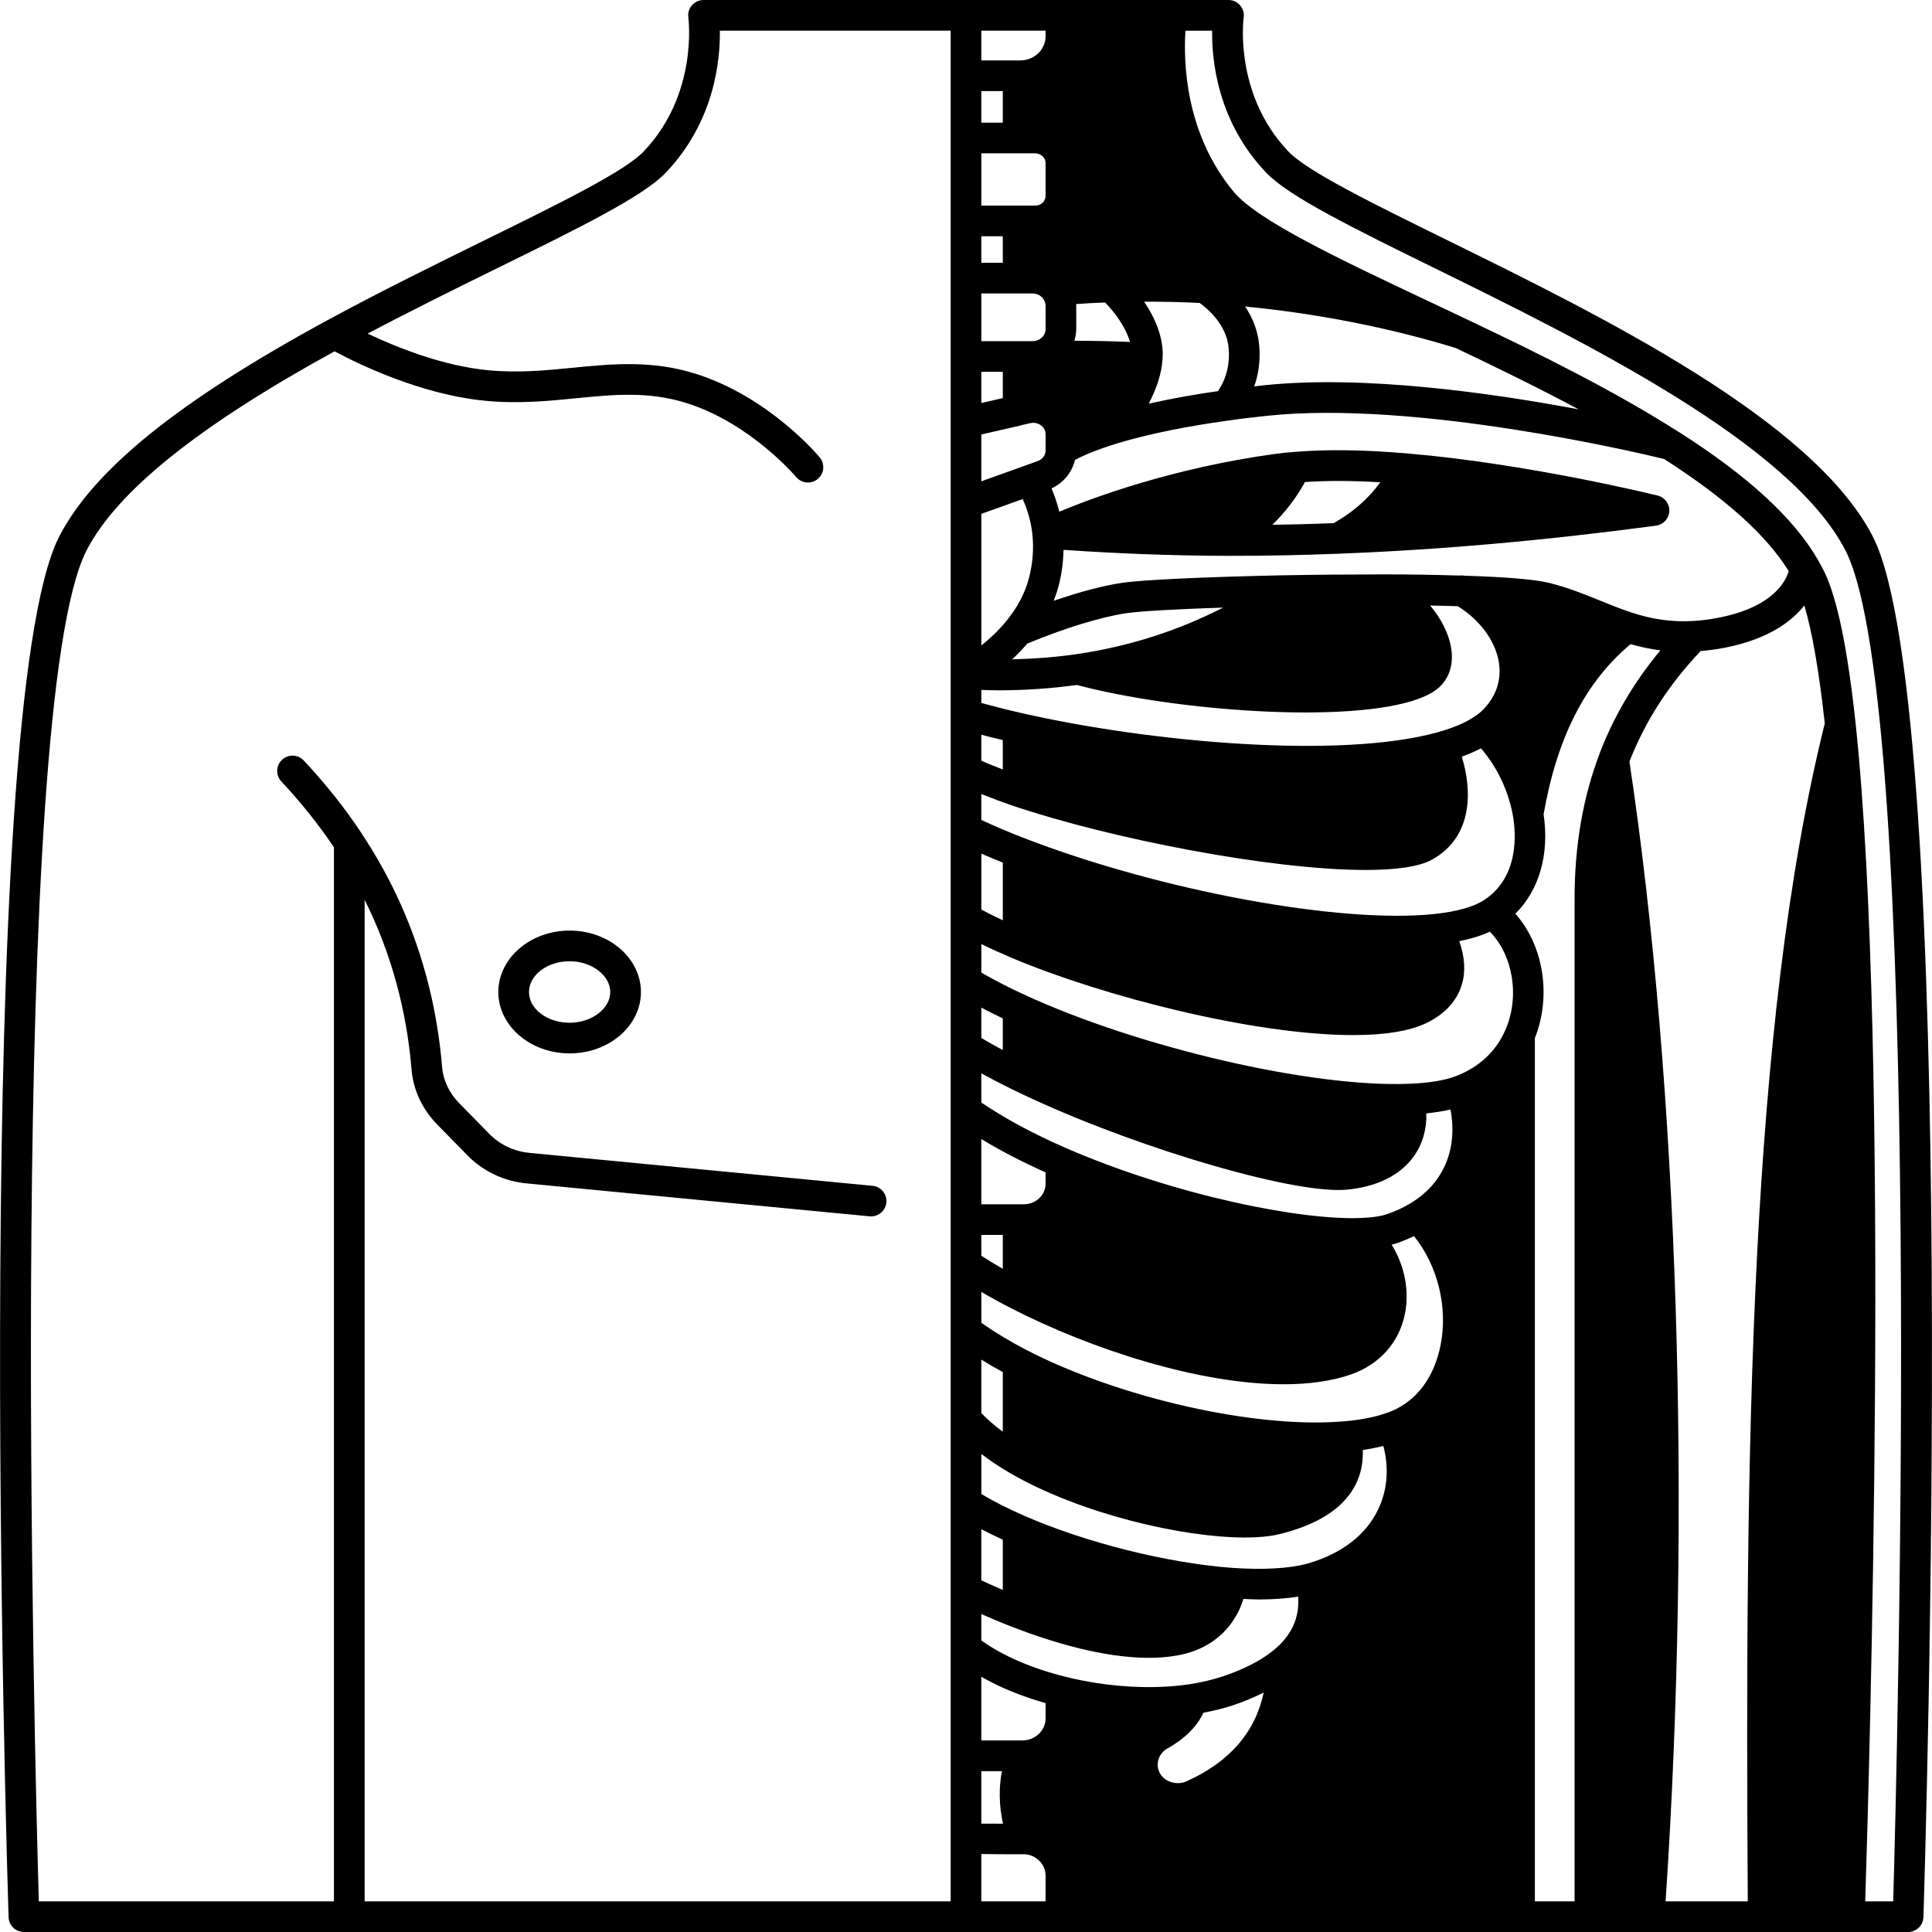 <svg id="Capa_1" enable-background="new 0 0 595.84 595.84" height="512" viewBox="0 0 595.84 595.84" width="512" xmlns="http://www.w3.org/2000/svg"><g><g><path d="m175.678 324.874c12.125 0 21.989-8.484 21.989-18.916 0-10.456-9.864-18.963-21.989-18.963s-21.989 8.507-21.989 18.963c0 10.433 9.864 18.916 21.989 18.916zm0-28.42c6.795 0 12.532 4.351 12.532 9.505 0 5.126-5.736 9.458-12.532 9.458-6.909 0-12.532-4.242-12.532-9.458.001-5.24 5.623-9.505 12.532-9.505z"/><path d="m577.586 165.478c-18.462-35.949-83.555-67.954-131.085-91.329-23.219-11.42-43.274-21.28-49.119-27.385-16.963-17.771-13.86-41.122-13.827-41.345.199-1.362-.199-2.743-1.097-3.783-.898-1.04-2.204-1.636-3.58-1.636h-161.917c-1.371 0-2.672.601-3.57 1.636-.898 1.036-1.3 2.416-1.107 3.774.033.232 3.14 23.588-13.823 41.354-5.845 6.114-25.891 15.965-49.105 27.376-14.948 7.349-31.892 15.676-48.429 24.652-45.776 24.86-72.045 46.05-82.675 66.691-27.152 52.921-16.086 410.58-15.604 425.779.08 2.554 2.171 4.578 4.729 4.578h536.398.033 44.655c2.554 0 4.644-2.029 4.729-4.578.482-15.199 11.547-372.858-15.606-425.784zm-38.564 420.904h-25.342c8.058-120.152 3.934-251.023-11.151-351.508 4.88-12.503 12.092-23.682 21.961-34.086 2.383-.203 4.838-.515 7.528-1.04 13.231-2.615 20.452-7.973 24.444-13.004 2.402 7.963 4.521 20.131 6.308 36.365-23.256 93.462-24.623 225-23.748 363.273zm-163.426-465.758c-7.694 1.102-14.797 2.402-21.313 3.868 2.109-4.067 3.949-8.862 4.237-13.643.009-.061-.005-.118.005-.18.005-.061.038-.113.038-.175s-.028-.113-.028-.175c.057-.634.099-1.277.047-1.892-.298-5.93-2.927-11.278-5.731-15.378 5.665-.024 11.378.076 17.142.388 2.208 1.57 8.337 6.554 8.942 14.007.558 6.792-1.967 11.284-3.339 13.18zm35.708 40.726c-6.129.241-12.409.407-18.911.506 4.038-3.939 7.405-8.346 10.063-13.194 6.795-.459 14.556-.445 23.238.076-3.636 5.05-8.469 9.259-14.39 12.612zm38.266 25.597c6.994 4.317 11.86 11.037 12.759 17.804.705 5.325-1.064 10.266-5.126 14.3-.629.629-1.386 1.239-2.341 1.873-2.71 1.887-6.573 3.537-11.472 4.909-30.005 8.332-88.52 3.168-128.347-5.921-4.388-.993-8.484-2.048-12.394-3.116v-4.02c1.688.043 3.395.128 5.069.128 8.394 0 16.546-.577 24.387-1.655 18.783 5.003 46.83 8.479 70.465 8.479 19.02 0 35.159-2.241 41.241-7.727 3.272-2.96 4.582-7.368 3.693-12.399-.78-4.403-3.149-8.942-6.431-12.858 2.88.056 5.731.118 8.497.203zm-131.15-21.923c.43 4.436.061 8.9-1.102 13.302-1.173 4.544-3.504 8.975-6.933 13.179-.005.005-.005.009-.009.014-.009.014-.028.019-.038.033-2.506 3.069-5.249 5.571-7.684 7.505v-40.574l12.74-4.568c1.134 2.46 2.529 6.267 3.026 11.109zm138.324 65.765c4.923 5.651 8.54 13.231 9.874 20.921.927 5.429 1.901 18.826-8.966 25.914-3.216 2.071-8.304 3.499-15.114 4.242-29.045 3.149-84.761-7.155-126.843-23.451-4.634-1.788-8.961-3.651-13.052-5.538v-7.997c3.097 1.239 6.346 2.459 9.836 3.651 29.702 10.035 79.284 19.771 108.675 19.771 9.245 0 16.494-.965 20.49-3.183 12.962-7.188 12.243-21.918 9.179-31.759 2.185-.789 4.162-1.649 5.921-2.571zm-154.095 49.724v-17.246c2.137.932 4.36 1.84 6.62 2.747v17.809c-2.397-1.121-4.611-2.227-6.62-3.31zm16.598-233.224c1.773 0 3.216 1.338 3.216 2.979v10.167c0 1.646-1.442 2.979-3.216 2.979h-16.598v-16.125zm-9.978 25.583v8.181h-6.62v-8.181zm9.174 17.639c1.367 0 2.615.629 3.343 1.688.307.449.681 1.177.681 2.095v7.188c0 2.062-1.802 3.736-4.02 3.736h-15.794v-14.707zm-9.174 24.164v8.101l-6.62 1.518v-9.619zm13.194 250.395c0 3.495-3.012 6.337-6.715 6.337h-13.099v-20.121c5.854 3.566 12.503 7.003 19.814 10.29zm-13.194 15.794v10.446c-2.346-1.334-4.53-2.677-6.62-4.029v-6.417zm2.568 22.605c24.576 12.607 57.877 23.446 84.037 23.446 7.632 0 14.655-.922 20.679-2.993 9.013-3.121 15.142-10.073 16.806-19.076 1.334-7.188-.298-14.735-4.161-20.973.435-.118.884-.227 1.282-.359 1.929-.634 3.788-1.428 5.604-2.303 7.32 9.122 10.545 21.97 8.176 33.76-1.958 9.741-7.245 16.892-14.986 20.178-.402.184-.813.326-1.239.482-3.67 1.352-8.19 2.26-13.444 2.705-27.092 2.393-69.401-7.136-98.394-22.174-5.017-2.629-9.543-5.381-13.544-8.19v-9.533c2.899 1.705 5.954 3.384 9.184 5.03zm113.214 62.014c-3.736 7.812-11.033 13.534-21.479 16.65l-.511.137c-5.613 1.485-13.591 1.925-23.034 1.272-19.98-1.466-45.156-7.774-64.152-16.078-.014-.005-.024-.009-.033-.014 0 0-.005 0-.005-.005-4.937-2.142-9.34-4.384-13.184-6.677v-12.347c2.691 2.048 5.66 4.048 8.98 5.963 21.602 12.484 52.992 19.795 72.333 19.795 4.067 0 7.604-.326 10.404-.988 22.013-5.325 26.245-17.067 25.924-25.995 2.241-.331 4.341-.761 6.332-1.267 1.792 6.744 1.286 13.563-1.575 19.554zm-32.535 43.676c-3.778 3.036-8.971 5.679-15.416 7.855-2.998 1.003-6.45 1.816-10.224 2.412-11.647 1.75-25.683.889-38.54-2.369-10.162-2.53-19.166-6.455-25.687-11.132v-8.143c2.606 1.159 5.826 2.53 9.505 3.958h.005c.047.019.085.033.132.052 11.836 4.578 27.839 9.491 41.997 9.491 2.927 0 5.779-.208 8.493-.681 12.943-2.185 18.684-10.806 20.698-17.483 1.575.061 3.225.17 4.71.17 4.511 0 8.55-.307 12.177-.865.459 6.62-2.094 12.139-7.85 16.735zm-35.31 33.75c.383-1.537 1.371-2.828 2.747-3.618 5.476-3.06 9.254-6.852 11.165-11.07 3.216-.619 6.275-1.338 8.99-2.246 3.518-1.187 6.715-2.53 9.623-3.986-2.582 12.196-10.489 21.412-23.829 27.385-2.658 1.248-6.403.34-7.992-2.171-.822-1.291-1.073-2.818-.704-4.294zm-47.937-101.359c-2.563-1.882-4.771-3.802-6.62-5.75v-16.485c2.1 1.305 4.322 2.582 6.62 3.84zm0 48.798c-2.757-1.177-5.027-2.218-6.62-2.97v-15.766c2.09 1.102 4.313 2.18 6.62 3.235zm13.194 34.908v4.705c0 3.755-3.225 6.81-7.188 6.81h-.095c-.019 0-.033 0-.052 0h-12.48v-19.639c5.723 3.272 12.409 6.02 19.815 8.124zm124.871-183.083c2.317 12.243-2.152 22.897-12.527 29.05-2.265 1.352-4.715 2.464-7.301 3.31-1.215.407-3.523.927-7.609 1.088-18.452.851-57.432-6.947-90.828-21.417-.014-.005-.024-.009-.038-.014 0 0-.005 0-.005-.005-10.299-4.464-19.109-9.231-26.382-14.163v-8.999c2.828 1.556 5.892 3.149 9.259 4.805.043.019.085.038.128.061.071.033.137.071.208.099 32.894 16.144 81.531 31.021 100.531 31.021.974 0 1.873-.038 2.681-.118 11.86-1.135 17.809-6.313 20.708-10.46 2.648-3.788 3.878-8.304 3.722-13.066 2.762-.261 5.197-.677 7.453-1.192zm-138.065-18.329c-2.379-1.272-4.582-2.511-6.62-3.726v-9.354c2.071 1.097 4.299 2.204 6.62 3.315zm0-86.544c-2.336-.884-4.526-1.773-6.62-2.672v-8.03c2.137.563 4.355 1.111 6.62 1.65zm-6.62-88.865v-14.433l12.409-2.847c.076-.019.123-.071.199-.09l2.511-.563c1.211-.27 2.45.014 3.391.771.492.393 1.31 1.263 1.31 2.648v5.013c0 1.438-.965 2.743-2.407 3.258zm28.695-43.345c.34-1.154.577-2.35.577-3.608v-7.188c0-.175-.033-.345-.038-.52 3.041-.222 6.02-.388 8.938-.487 2.09 2.142 6.096 6.786 7.675 12.172-5.756-.237-11.468-.364-17.152-.369zm-22.075-67.259h-6.62v-9.741h6.62zm-6.62 524.59v-16.192h6.356c-1.007 5.169-.884 10.588.317 16.211-2.403.004-4.753-.005-6.673-.019zm161.595-244.72c-2.833 6.531-8.082 11.43-15.194 14.163-3.499 1.352-8.441 2.156-14.697 2.383-29.82 1.159-82.935-11.127-118.326-27.423-5.074-2.336-9.533-4.639-13.373-6.871v-8.796c2.88 1.409 6.02 2.837 9.5 4.308.005.005.014.005.019.009 28.17 11.874 74.631 23.748 105.137 23.748 9.358 0 17.227-1.121 22.59-3.703 7.169-3.443 9.916-8.375 10.962-11.912 1.192-4.043.87-8.635-.818-13.335 3.632-.728 6.767-1.702 9.439-2.932 7.102 7.151 9.334 20.052 4.761 30.361zm-132.48-115.919c-6.308.908-12.881 1.4-19.611 1.565 1.561-1.442 3.14-3.079 4.677-4.875 11.761-4.842 22.614-8.172 30.586-9.368 4.067-.605 15.251-1.239 29.816-1.726-14.195 7.263-29.2 12.03-45.468 14.404zm-9.301-190.575c0 4.095-3.499 7.424-7.803 7.424h-12.011v-9.173h19.814zm-19.814 560.582c3.088.071 7.169.076 12.602.076h.246.014s.009 0 .014 0 .014 0 .019 0c1.925-.071 3.655.7 4.984 2.015 1.248 1.234 1.934 2.856 1.934 4.554v7.949h-19.814zm170.712-251.61c5.211-13.104 2.634-28.662-6.01-38.384 7.344-7.292 10.541-18.277 8.706-30.648 4.128-23.739 12.943-40.91 26.827-52.486 3.102.889 6.148 1.518 9.179 1.901-8.157 9.85-14.494 20.58-18.816 32.033-.014.033-.005.066-.014.099-5.055 13.307-7.618 28.198-7.618 44.272v309.416h-12.248v-266.203zm56.837-129.709c-2.984.582-5.66.927-8.19 1.055-6.46.326-12.248-.463-18.797-2.61-3.258-1.069-6.36-2.327-9.647-3.655-4.842-1.962-9.855-3.996-15.482-5.415-4.403-1.125-12.806-1.858-26.345-2.298-.515-.099-1.031-.118-1.551-.043-7.448-.232-15.435-.359-23.214-.359-.009 0-.014.005-.024.005s-.014-.005-.024-.005c-10.385 0-21.242.095-31.532.284-.009 0-.019.005-.028.005s-.019-.005-.028-.005c-23.853.497-43.208 1.409-49.313 2.322-5.892.884-13.137 2.809-21.053 5.538.596-1.509 1.102-3.026 1.499-4.563.974-3.674 1.457-7.401 1.532-11.146 16.579 1.135 33.533 1.806 50.585 1.844h.009c.009 0 .014-.005.024-.005.009 0 .014.005.024.005 12.078 0 23.167-.213 33.868-.653.061.005.118.038.18.038.137 0 .265-.047.397-.061 30.596-1.149 63.443-4.048 97.642-8.635 2.251-.303 3.967-2.161 4.095-4.426s-1.381-4.303-3.58-4.852c-.393-.099-39.812-9.822-77.152-12.986-.109-.009-.203-.014-.312-.024-.033 0-.061-.019-.099-.019-.019 0-.038.009-.057.009-13.033-1.116-24.472-1.267-33.963-.468-.019 0-.033.005-.052.005-.104.009-.218.009-.322.019-2.029.147-3.963.345-5.878.596-31.646 4.341-56.151 13.43-66.715 17.847-.7-2.814-1.561-5.268-2.407-7.188 3.684-1.688 6.337-4.946 7.245-8.782 2.024-1.083 6.181-3.026 13.454-5.235 9.373-2.785 20.722-5.107 33.778-6.899 3.769-.558 7.774-1.021 12.092-1.485 46.059-4.852 115.068 11.548 122.365 13.331 19.024 12.196 31.589 23.521 38.427 34.582-.899 3.12-4.81 11.045-21.451 14.332zm-140.334-71.652c-1.055.113-2.024.232-3.041.345 1.163-3.339 1.953-7.505 1.546-12.48-.388-4.795-2.166-8.862-4.346-12.144 22.141 2.137 44.338 6.479 64.899 12.773 12.588 5.982 25.508 12.286 37.935 18.934-26.585-5.002-66.156-10.663-96.993-7.428zm-363.198 50.987c9.415-18.282 34.483-38.399 76.518-61.457 6.668 3.58 26.364 13.335 46.409 15.241 10.238.998 19.303.099 28.071-.766 11.444-1.135 22.249-2.199 33.878 1.423 19.899 6.2 33.859 22.703 33.996 22.869.936 1.121 2.279 1.698 3.637 1.698 1.069 0 2.142-.359 3.022-1.097 2.005-1.669 2.279-4.644.61-6.654-.634-.766-15.813-18.797-38.455-25.848-13.458-4.195-25.739-2.979-37.618-1.806-8.313.818-16.91 1.674-26.236.766-14.149-1.348-28.544-7.221-37.108-11.293 13.808-7.282 27.669-14.125 40.139-20.259 25.011-12.295 44.759-22.004 51.767-29.329 15.052-15.761 16.844-34.701 16.712-43.837h71.184v576.924h-180.739v-308.884c8.053 16.154 12.929 33.722 14.485 52.443.501 6.171 3.291 12.144 7.864 16.83l9.358 9.548c4.781 4.894 11.226 7.963 18.154 8.64l105.88 10.167c.156.014.307.019.459.019 2.407 0 4.469-1.83 4.705-4.275.251-2.601-1.655-4.913-4.256-5.159l-105.875-10.162c-4.71-.459-9.075-2.535-12.309-5.84l-9.358-9.543c-3.031-3.107-4.875-7.003-5.202-10.995-2.189-26.274-10.484-50.438-24.647-71.837-.028-.043-.028-.095-.057-.137-5.23-7.897-11.283-15.525-17.989-22.661-1.788-1.906-4.786-1.996-6.687-.208-1.906 1.788-1.996 4.781-.208 6.687 6.02 6.408 11.453 13.227 16.215 20.277v325.092h-91.016c-1.23-42.707-9.756-368.915 14.697-416.577zm557.205 416.577h-8.63c1.168-36.044 7.888-261.38-2.979-363.491 0-.005-.005-.009-.005-.014 0-.014.005-.028.005-.047-2.497-22.935-5.608-38.063-9.552-46.338-.615-1.225-1.277-2.502-1.972-3.693-7.457-12.967-21.545-25.933-43.08-39.652-.038-.024-.085-.024-.128-.047-19.795-12.626-42.815-24.009-64.743-34.426-.005-.005-.014 0-.019-.005-.009-.005-.024-.009-.038-.014-.014-.009-.024-.024-.038-.028l-12.13-5.736c-27.026-12.754-52.557-24.798-59.953-33.603-15.336-18.244-15.605-40.881-15.005-49.828h8.228c-.137 9.136 1.665 28.075 16.712 43.842 7.003 7.32 26.765 17.038 51.781 29.338 46.343 22.789 109.814 53.999 126.843 87.158 24.459 47.669 15.932 373.877 14.703 416.584z"/></g></g></svg>